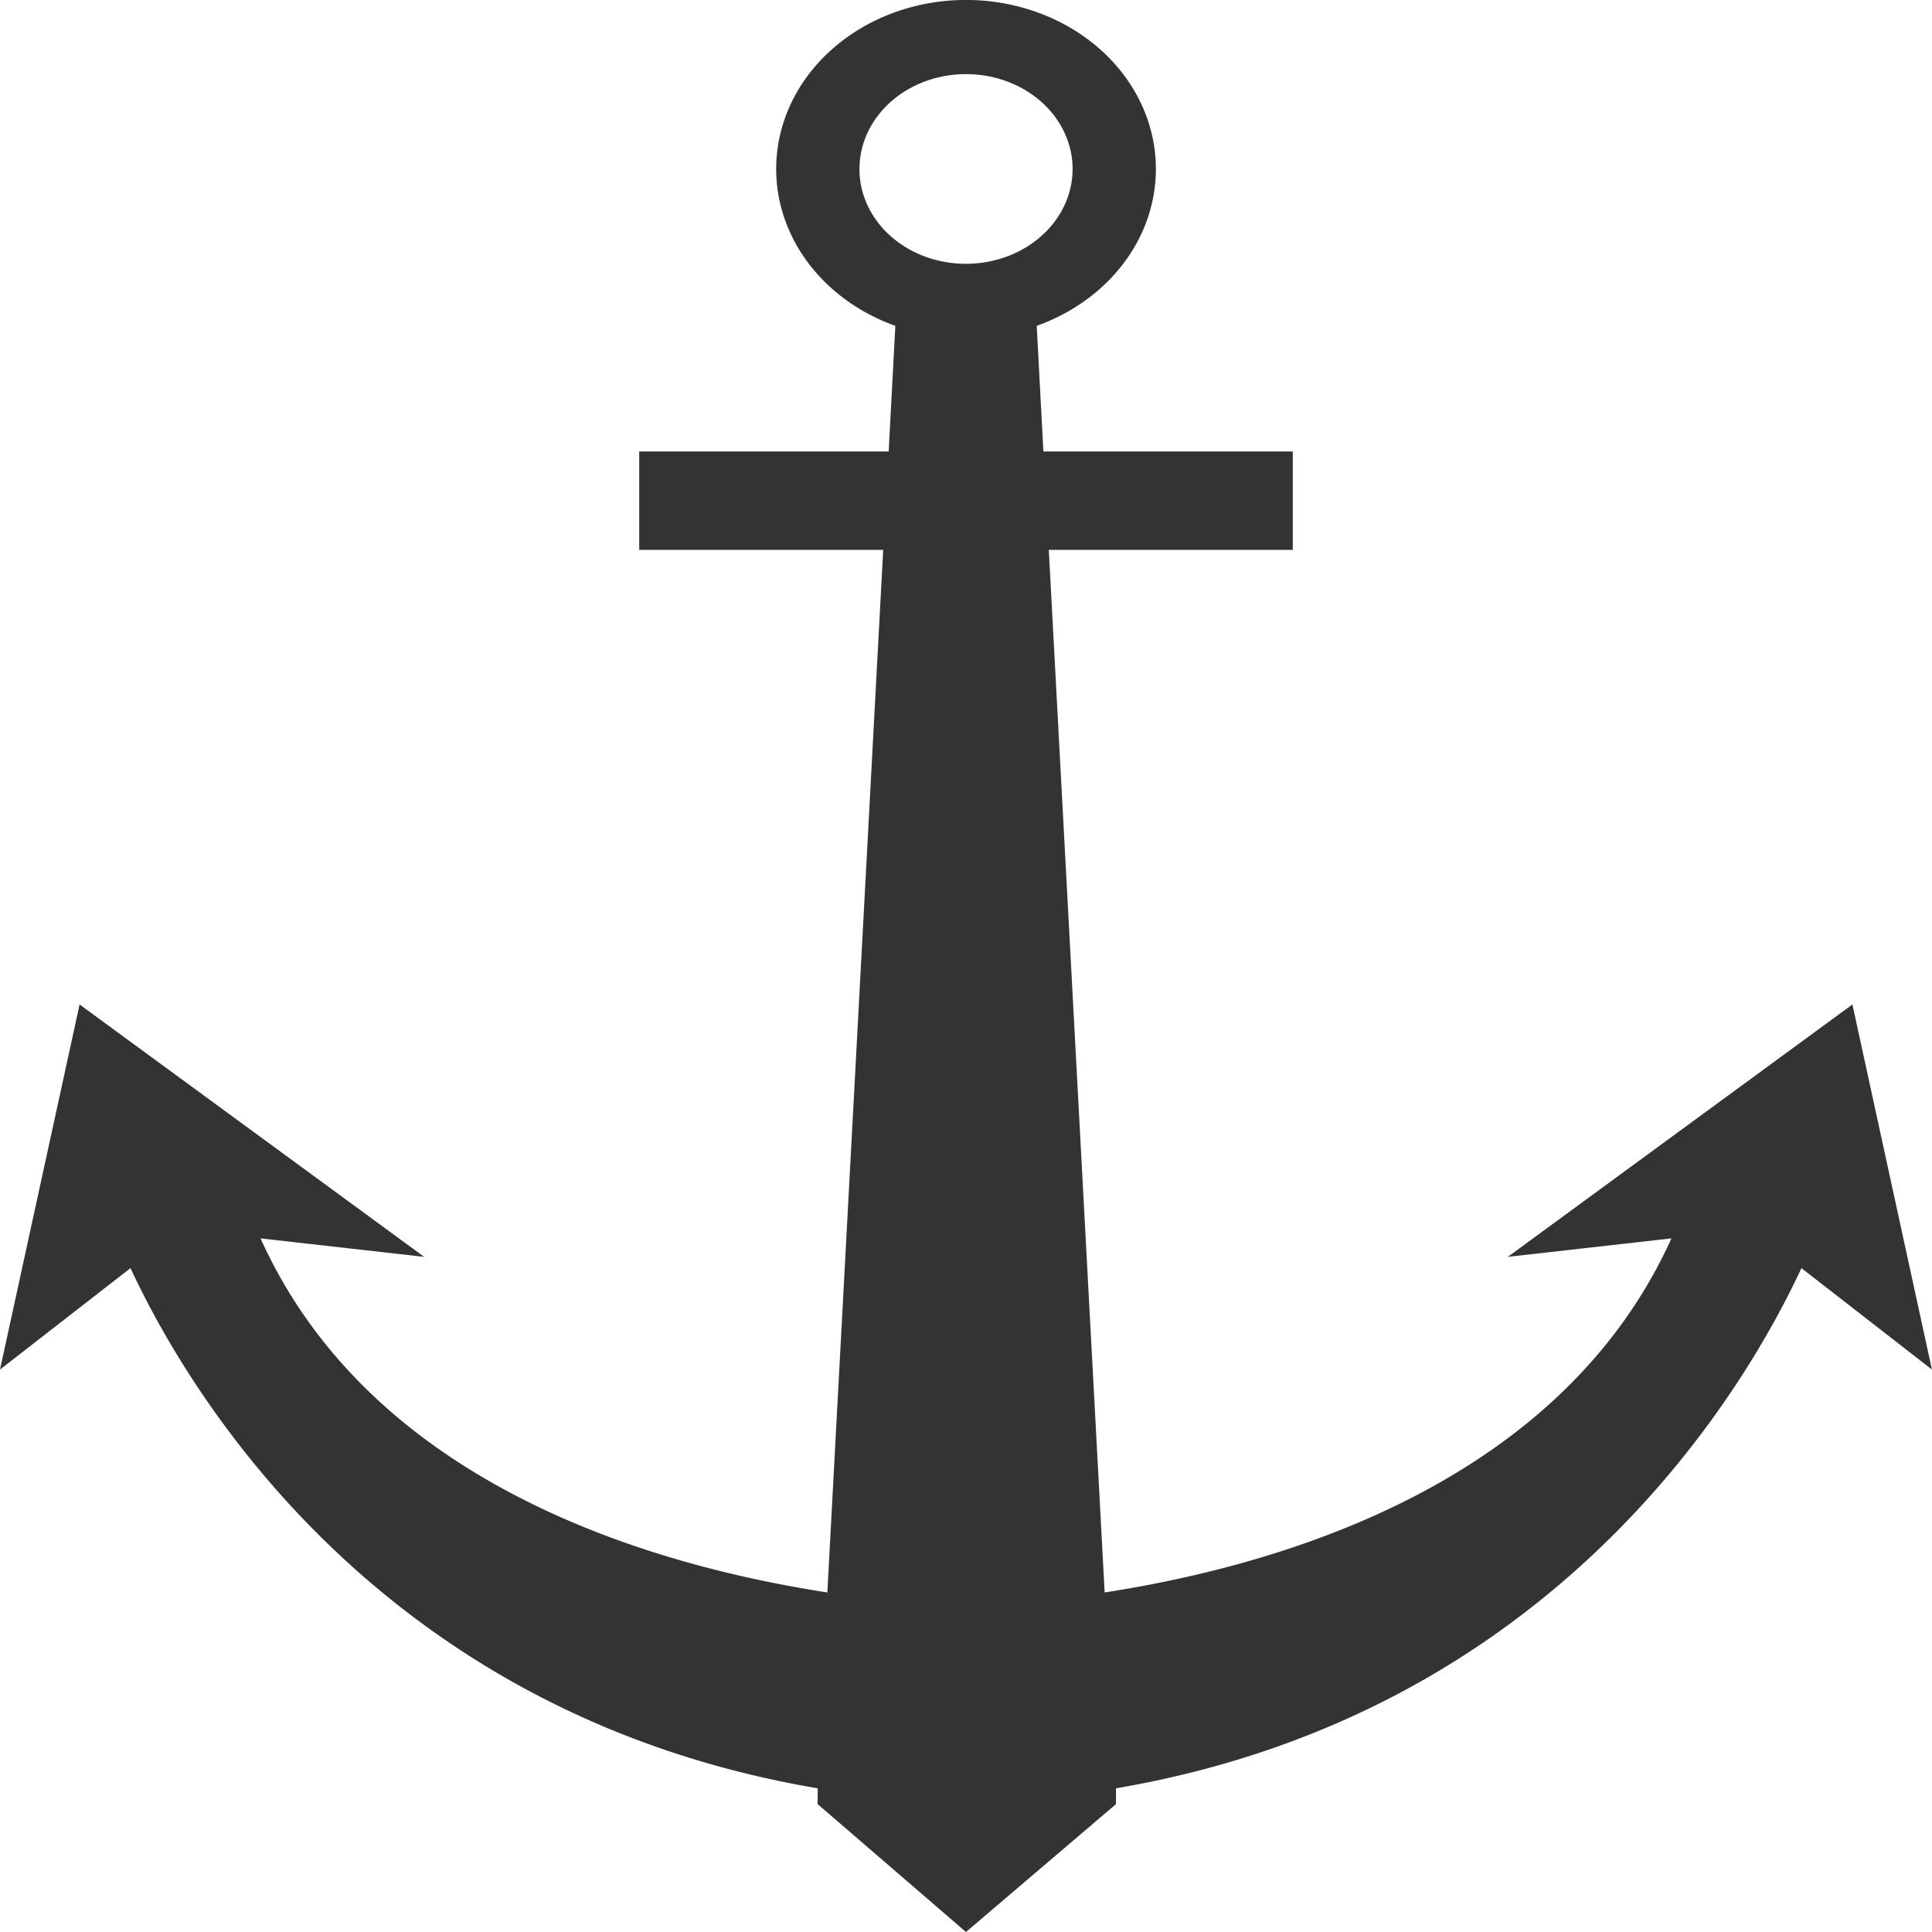 <?xml version="1.0" encoding="UTF-8" standalone="no"?>
<svg
   xmlns:dc="http://purl.org/dc/elements/1.1/"
   xmlns:cc="http://creativecommons.org/ns#"
   xmlns:rdf="http://www.w3.org/1999/02/22-rdf-syntax-ns#"
   xmlns:svg="http://www.w3.org/2000/svg"
   xmlns="http://www.w3.org/2000/svg"
   version="1.1"
   data-name="Layer 1"
   width="100"
   viewBox="0 0 29.297 29.297"
   height="100"
   id="Layer_1">
  <defs
     id="defs7" />
  <path
     style="fill:#333333;stroke-width:0.354"
     id="path2"
     d="m 28.09,15.232 -5.225,3.827 2.481,-0.28 c -1.661,3.671 -5.81,4.939 -8.595,5.369 L 15.904,8.338 h 3.7 v -1.492 h -3.782 l -0.101,-1.905 a 2.879,2.563 0 1 0 -2.144,0 l -0.101,1.905 H 9.693 v 1.492 H 13.393 L 12.546,24.148 C 9.761,23.718 5.611,22.46 3.951,18.779 L 6.432,19.059 1.207,15.232 0,20.768 1.979,19.23 c 0.817,1.759 3.673,6.744 10.42,7.888 v 0.24 l 2.249,1.939 2.275,-1.939 v -0.24 c 6.721,-1.145 9.577,-6.13 10.394,-7.888 l 1.979,1.538 z M 13.033,2.552 a 1.616,1.438 0 1 1 1.616,1.448 1.612,1.435 0 0 1 -1.616,-1.438 z" />
</svg>
